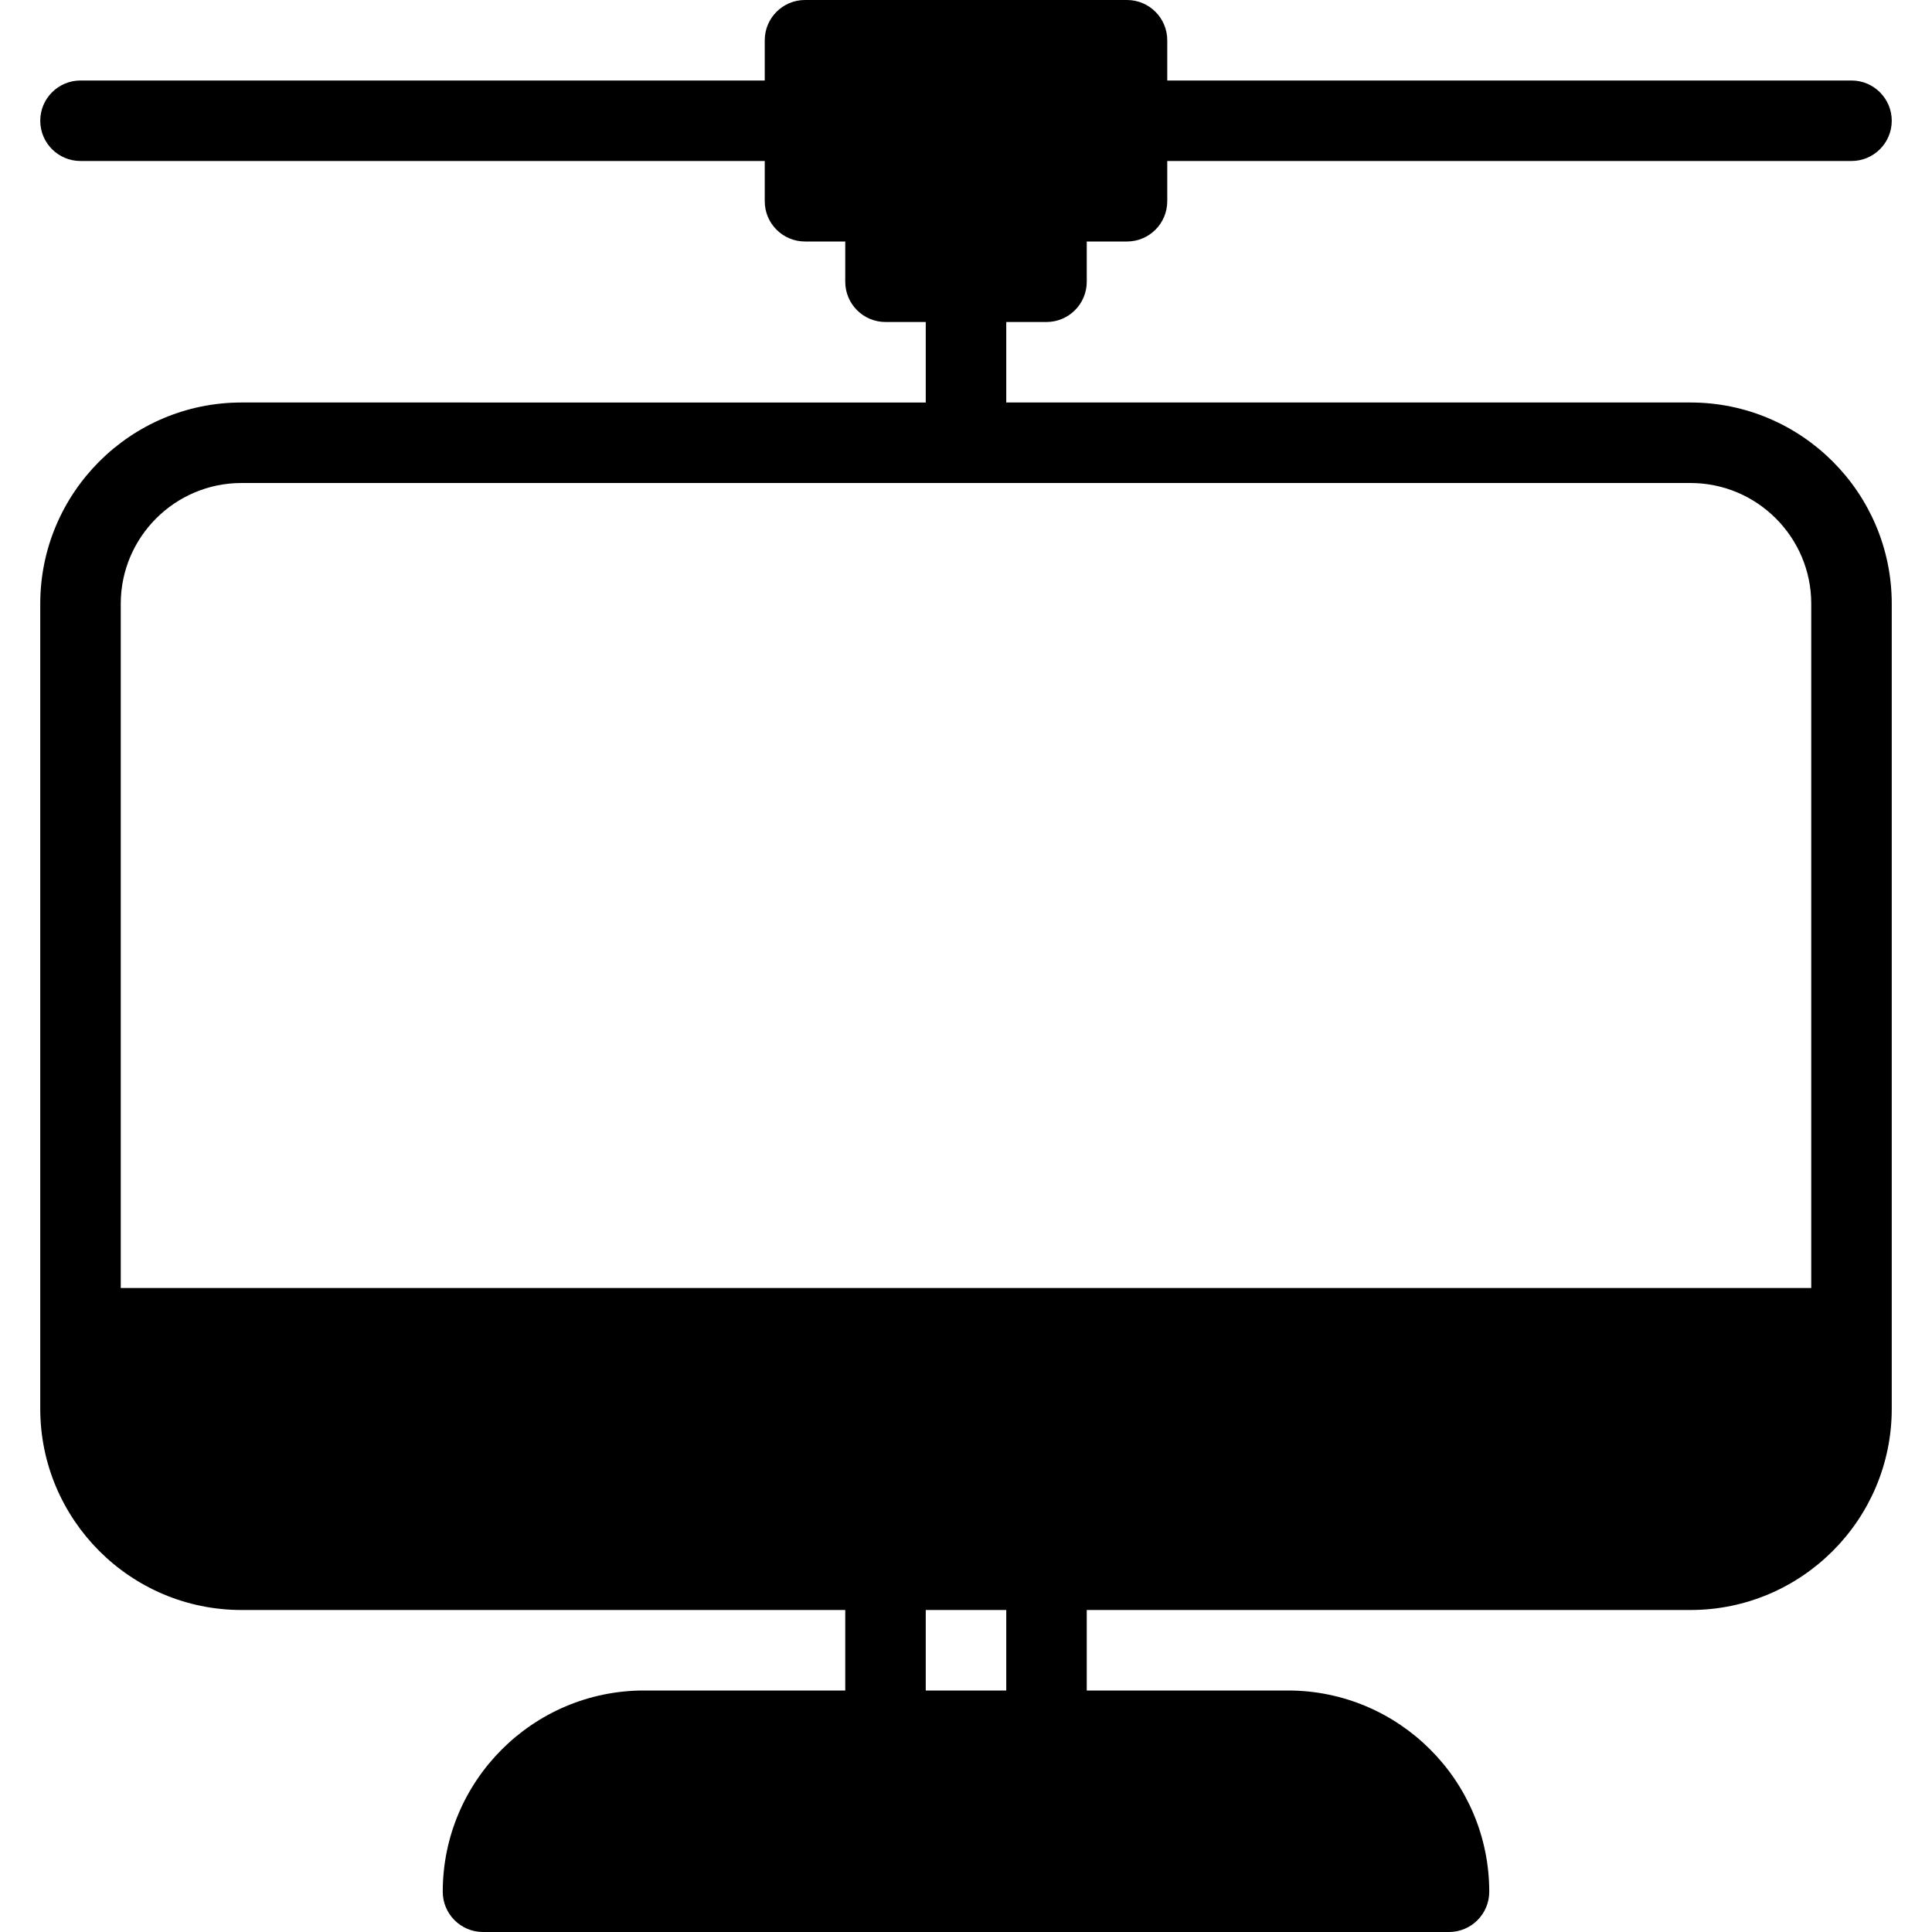 <?xml version="1.0" encoding="iso-8859-1"?>
<!-- Generator: Adobe Illustrator 19.0.0, SVG Export Plug-In . SVG Version: 6.00 Build 0)  -->
<svg version="1.1" id="Layer_1" xmlns="http://www.w3.org/2000/svg" xmlns:xlink="http://www.w3.org/1999/xlink" x="0px" y="0px"
	 viewBox="0 0 24 24" style="enable-background:new 0 0 24 24;" xml:space="preserve">
<g>
	<g>
		<path d="M21,5h-8.5V4H13c0.276,0,0.5-0.224,0.5-0.5V3H14c0.276,0,0.5-0.224,0.5-0.5V2H23c0.276,0,0.5-0.224,0.5-0.5S23.276,1,23,1
			h-8.5V0.5C14.5,0.224,14.276,0,14,0h-4C9.724,0,9.5,0.224,9.5,0.5V1H1C0.724,1,0.5,1.224,0.5,1.5S0.724,2,1,2h8.5v0.5
			C9.5,2.776,9.724,3,10,3h0.5v0.5C10.5,3.776,10.724,4,11,4h0.5v1H3C1.621,5,0.5,6.122,0.5,7.5v10C0.5,18.878,1.621,20,3,20h7.5v1
			H8c-1.379,0-2.5,1.122-2.5,2.5C5.5,23.776,5.724,24,6,24h12c0.276,0,0.5-0.224,0.5-0.5c0-1.378-1.121-2.5-2.5-2.5h-2.5v-1H21
			c1.379,0,2.5-1.122,2.5-2.5v-10C23.5,6.122,22.379,5,21,5z M12.5,21h-1v-1h1V21z M22.5,16h-21V7.5C1.5,6.673,2.173,6,3,6h18
			c0.827,0,1.5,0.673,1.5,1.5V16z"/>
	</g>
</g>
</svg>
